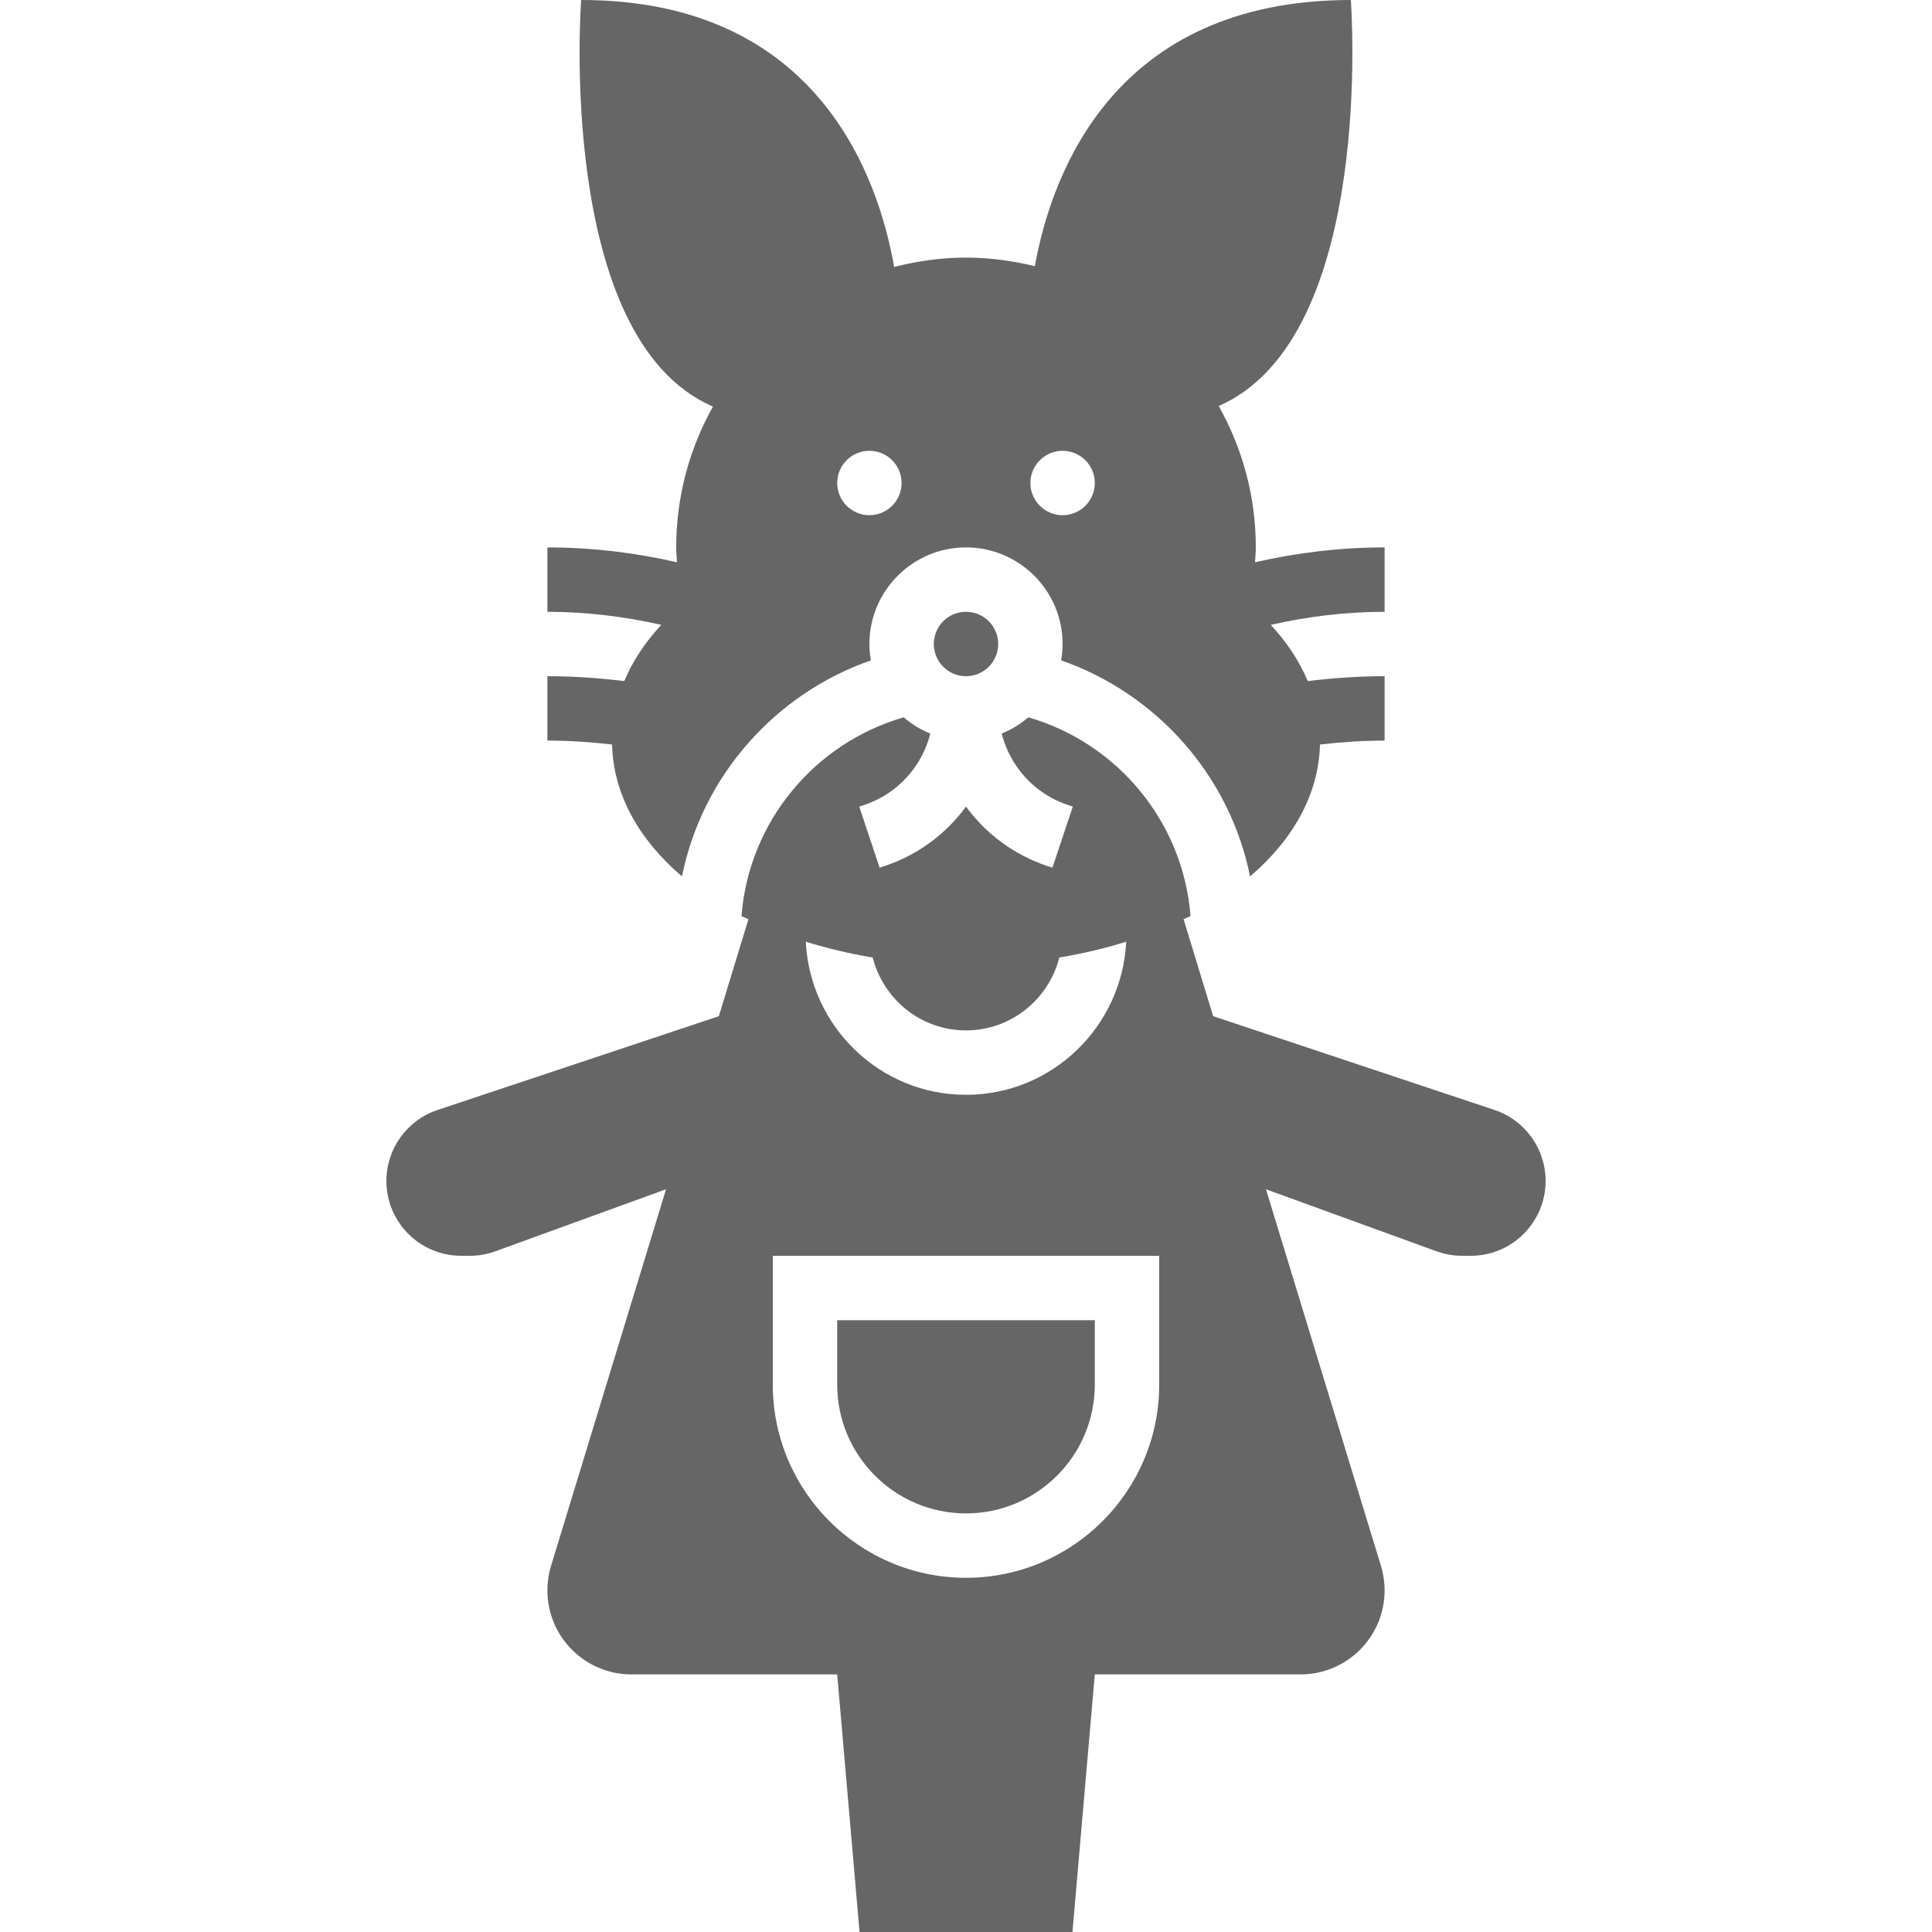 <svg width="480" height="480" viewBox="0 0 480 480" fill="none" xmlns="http://www.w3.org/2000/svg">
<path d="M248 160C248 164.418 244.418 168 240 168C235.582 168 232 164.418 232 160C232 155.582 235.582 152 240 152C244.418 152 248 155.582 248 160Z" fill="#666666"/>
<path d="M371.289 275.762L301.406 252.465L294.047 228.352C294.602 228.078 295.238 227.879 295.785 227.602C293.945 204.047 277.496 184.566 255.488 178.215C253.52 179.887 251.305 181.273 248.863 182.246C250.961 190.441 257 197.223 265.305 199.992L266.535 200.398L261.473 215.574L260.238 215.168C251.902 212.391 244.938 207.137 240 200.398C235.062 207.137 228.098 212.391 219.762 215.168L218.535 215.574L213.473 200.398L214.695 200C223 197.23 229.039 190.457 231.137 182.258C228.695 181.281 226.48 179.895 224.512 178.223C202.504 184.566 186.055 204.047 184.215 227.609C184.762 227.887 185.398 228.09 185.953 228.359L178.594 252.473L108.711 275.77C101.121 278.297 96 285.398 96 293.398C96 303.672 104.328 312 114.602 312H116.727C118.895 312 121.047 311.625 123.078 310.879L165.473 295.465L136.91 389.016C136.305 390.992 136 393.047 136 395.121C136 406.656 145.352 416 156.879 416H208L213.551 480H266.449L272 416H323.121C334.656 416 344 406.648 344 395.121C344 393.055 343.695 391 343.09 389.023L314.527 295.473L356.922 310.887C358.961 311.625 361.113 312 363.281 312H365.406C375.672 312 384 303.672 384 293.398C384 285.398 378.879 278.297 371.289 275.762V275.762ZM216.816 237.895C219.465 248.273 228.809 256 240 256C251.191 256 260.535 248.273 263.184 237.895C269 236.91 274.559 235.617 279.809 233.953C278.762 255.078 261.383 272 240 272C218.617 272 201.238 255.078 200.199 233.953C205.441 235.617 211.008 236.91 216.816 237.895V237.895ZM288 344C288 370.473 266.473 392 240 392C213.527 392 192 370.473 192 344V312H288V344Z" fill="#666666"/>
<path d="M240 376C257.648 376 272 361.648 272 344V328H208V344C208 361.648 222.352 376 240 376Z" fill="#666666"/>
<path d="M169.434 217.742C174.488 192.68 192.633 172.352 216.375 164.062C216.145 162.742 216 161.391 216 160C216 146.77 226.77 136 240 136C253.23 136 264 146.77 264 160C264 161.391 263.855 162.742 263.633 164.062C287.375 172.352 305.52 192.68 310.574 217.742C321.23 208.656 327.625 197.375 327.945 184.977C333.273 184.352 338.641 184 344 184V168C337.625 168 331.246 168.441 324.91 169.215C322.848 164.297 319.762 159.602 315.719 155.246C324.992 153.137 334.496 152 344 152V136C333.184 136 322.359 137.273 311.809 139.695C311.871 138.465 312 137.223 312 136C312 123.238 308.633 111.273 302.785 100.871C342 83.742 335.609 0 335.609 0C276.734 0 261.215 43.266 257.105 66.137C251.609 64.793 245.902 64 240 64C233.832 64 227.871 64.863 222.152 66.328C218.137 43.496 202.832 0 144.383 0C144.383 0 138.008 84.144 177.129 101.008C171.336 111.375 168 123.305 168 136C168 137.223 168.129 138.465 168.191 139.695C157.641 137.273 146.816 136 136 136V152C145.504 152 155.008 153.137 164.289 155.246C160.246 159.609 157.152 164.297 155.098 169.215C148.754 168.441 142.375 168 136 168V184C141.359 184 146.727 184.352 152.062 184.969C152.383 197.375 158.777 208.648 169.434 217.742ZM264 112C268.414 112 272 115.586 272 120C272 124.414 268.414 128 264 128C259.586 128 256 124.414 256 120C256 115.586 259.586 112 264 112ZM216 112C220.414 112 224 115.586 224 120C224 124.414 220.414 128 216 128C211.586 128 208 124.414 208 120C208 115.586 211.586 112 216 112Z" fill="#666666"/>
</svg>
